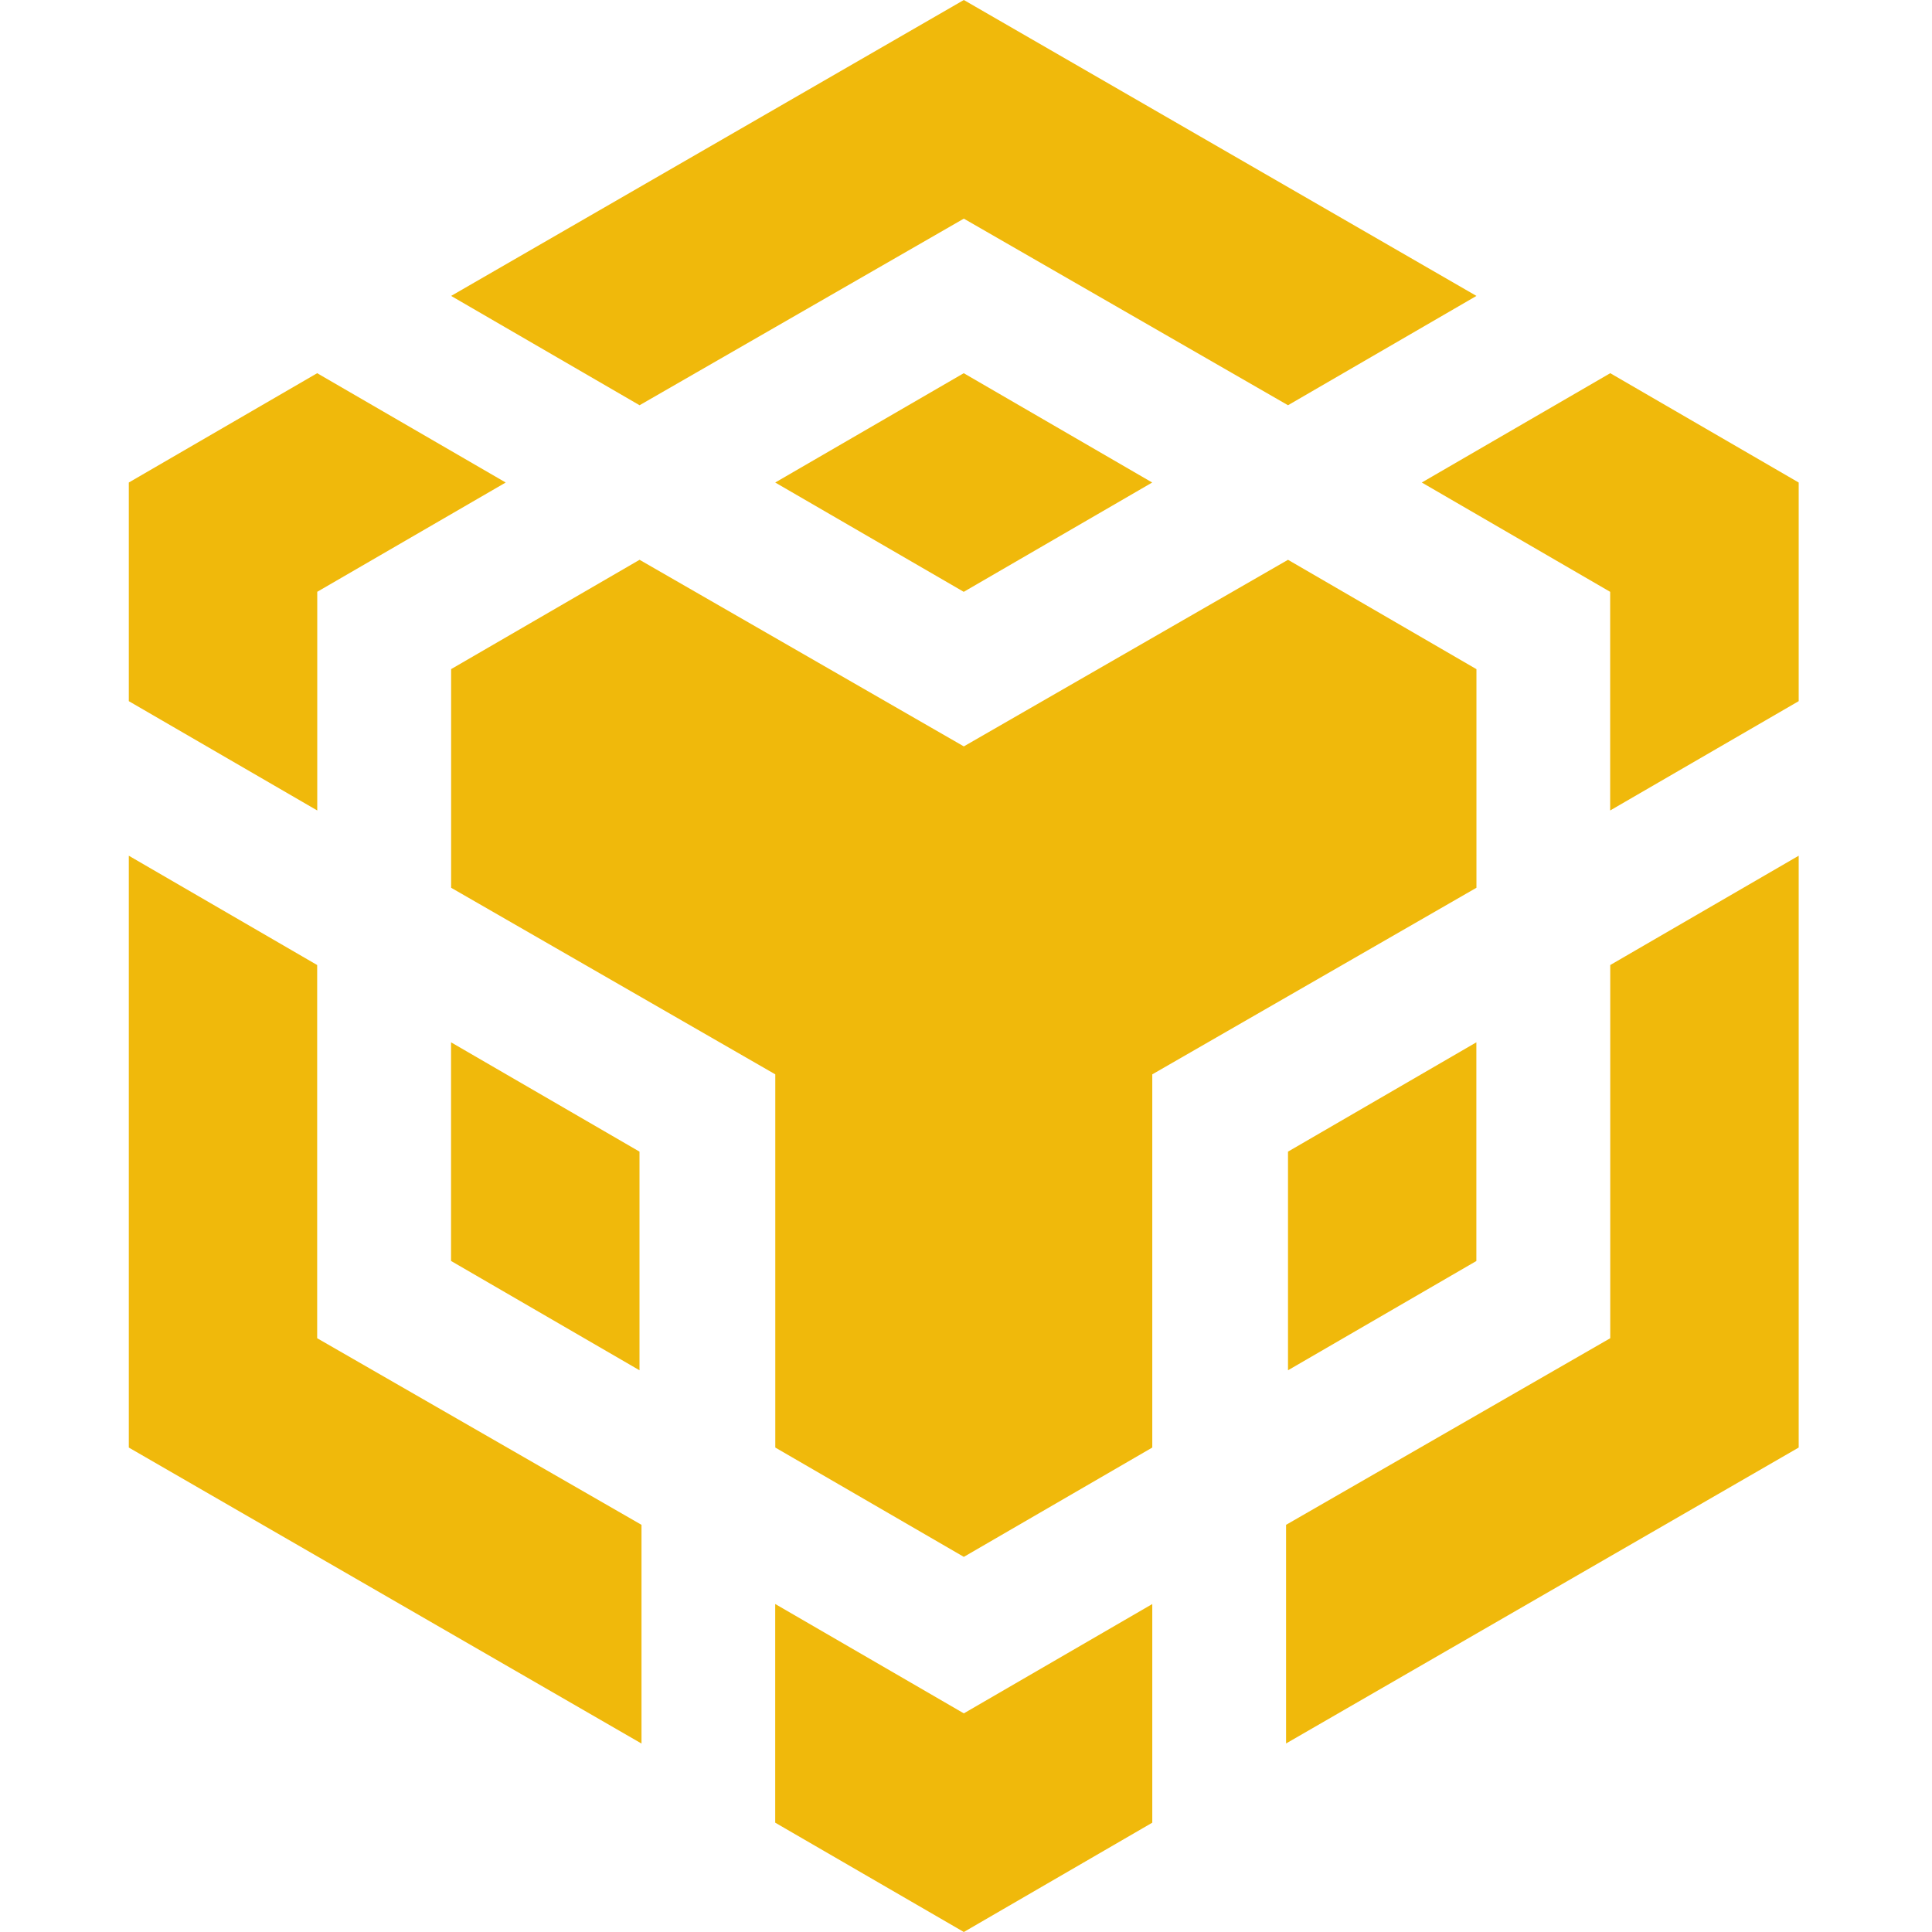 <svg width="24" height="24" viewBox="-1.6 0 24 24" fill="none" xmlns="http://www.w3.org/2000/svg"><path d="M4.004 3.676L10.373 0l6.368 3.676L14.4 5.034l-4.027-2.318-4.028 2.318-2.341-1.358zM16.74 8.312L14.4 6.954l-4.027 2.318-4.028-2.318-2.341 1.358v2.716l4.027 2.318v4.636l2.342 1.358 2.341-1.358v-4.636l4.027-2.318V8.312zm0 7.352v-2.716L14.4 14.306v2.716l2.341-1.358zm1.663.96l-4.027 2.318v2.716l6.368-3.676V10.63l-2.341 1.358v4.636zm-2.341-10.63l2.34 1.358v2.716l2.342-1.358V5.994l-2.341-1.358-2.341 1.358zM8.03 19.926v2.716L10.373 24l2.341-1.358v-2.716l-2.341 1.358-2.342-1.358zm-4.027-4.262l2.341 1.358v-2.716l-2.341-1.358v2.716zm4.027-9.67l2.342 1.358 2.341-1.358-2.341-1.358L8.03 5.994zm-5.69 1.358l2.342-1.358L2.34 4.636 0 5.994V8.71l2.341 1.358V7.352zm0 4.636L0 10.63v7.352l6.369 3.677v-2.717L2.34 16.624v-4.636z" fill="#F0B90B"/></svg>